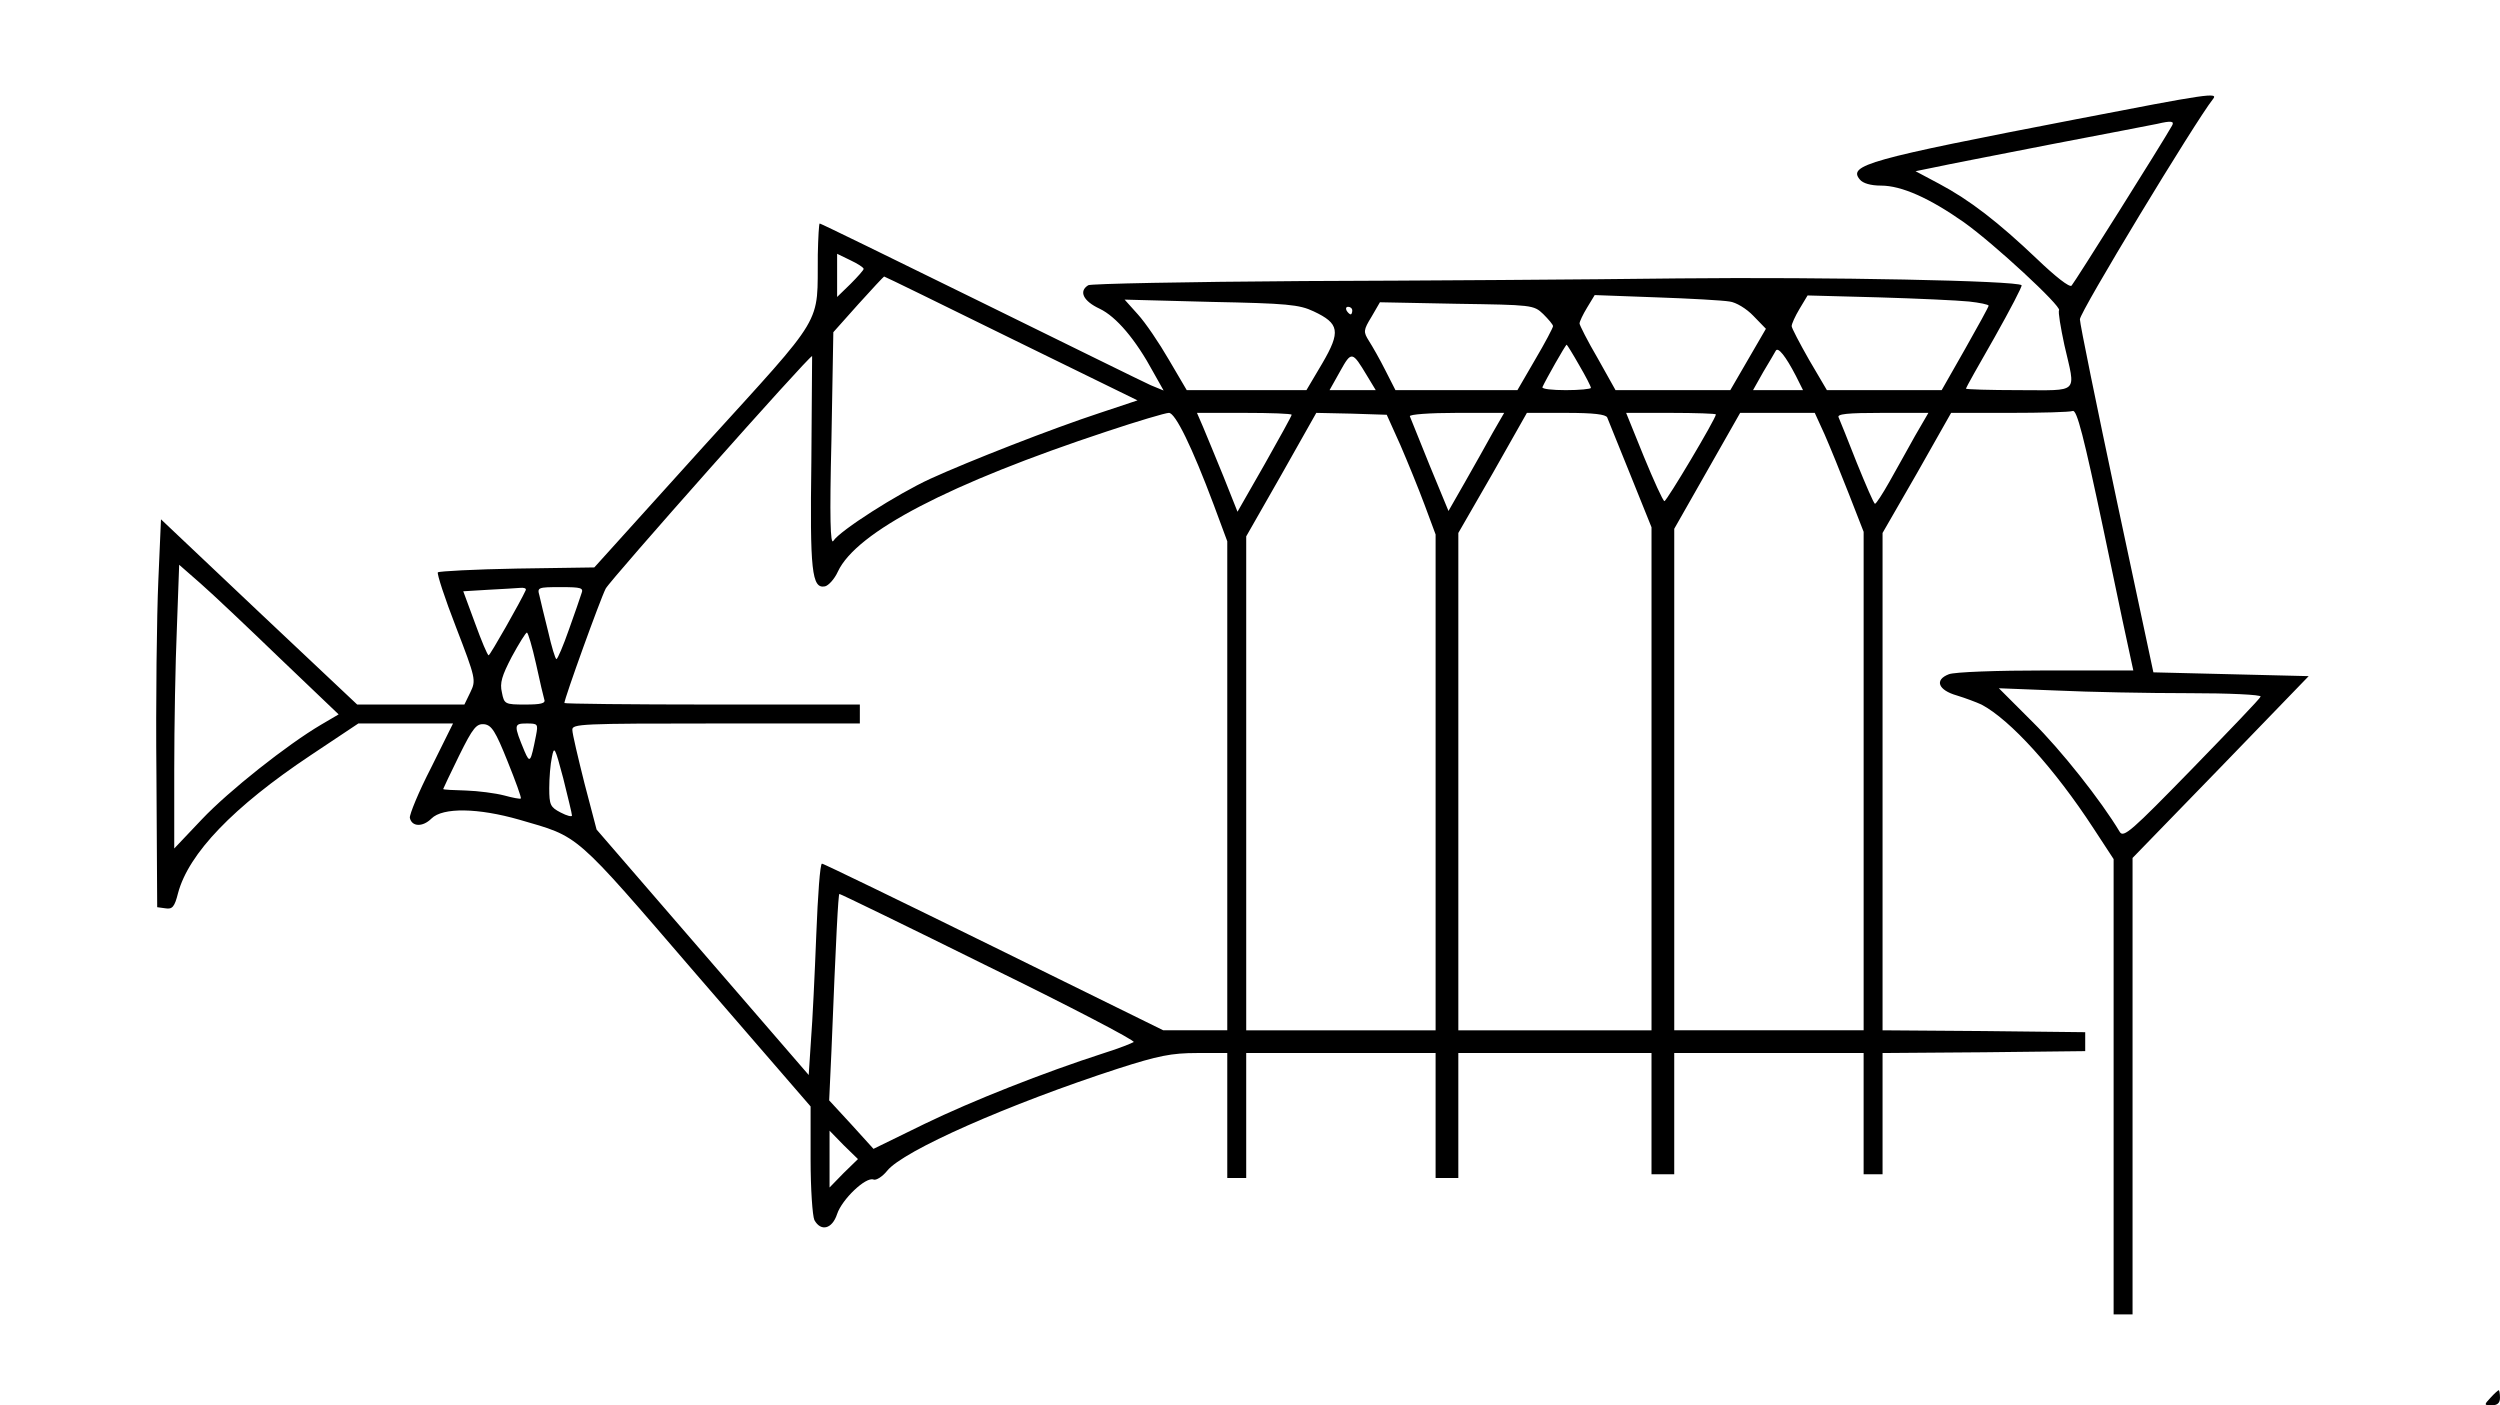 <?xml version="1.0" standalone="no"?>
<!DOCTYPE svg PUBLIC "-//W3C//DTD SVG 20010904//EN"
 "http://www.w3.org/TR/2001/REC-SVG-20010904/DTD/svg10.dtd">
<svg version="1.0" xmlns="http://www.w3.org/2000/svg"
 width="660pt" height="371pt" viewBox="0 0 660 371"
 preserveAspectRatio="xMidYMid meet">
<g transform="translate(0,371) scale(0.1,-0.1)"
fill="#000000" stroke="none">
<path d="M5480 3395 c-549 -106 -602 -121 -570 -159 8 -10 29 -16 56 -16 54 0
128 -33 219 -97 80 -57 257 -221 251 -232 -3 -4 4 -45 14 -92 30 -131 42 -119
-120 -119 -77 0 -140 2 -140 4 0 2 34 63 76 136 41 73 73 134 71 137 -12 12
-512 22 -907 18 -239 -3 -685 -6 -990 -7 -305 -2 -561 -7 -567 -11 -26 -16
-13 -42 30 -62 44 -21 95 -81 142 -168 l27 -48 -34 14 c-18 8 -221 108 -451
221 -230 113 -420 206 -423 206 -2 0 -4 -37 -5 -82 -2 -191 24 -148 -302 -507
l-288 -319 -204 -3 c-112 -2 -206 -7 -209 -10 -3 -3 18 -68 48 -145 52 -135
53 -140 38 -171 l-16 -33 -141 0 -142 0 -259 244 -259 245 -7 -162 c-4 -89 -7
-319 -5 -512 l2 -350 22 -3 c18 -3 24 4 33 40 28 105 146 228 350 364 l126 84
125 0 125 0 -58 -117 c-33 -64 -57 -123 -56 -132 5 -24 34 -25 57 -2 30 30
124 28 232 -3 161 -47 140 -28 468 -409 l301 -348 0 -140 c0 -78 5 -149 10
-160 17 -31 47 -24 60 16 13 39 76 99 96 91 7 -3 24 8 36 23 42 53 321 176
610 270 106 34 141 41 208 41 l80 0 0 -165 0 -165 25 0 25 0 0 165 0 165 250
0 250 0 0 -165 0 -165 30 0 30 0 0 165 0 165 255 0 255 0 0 -160 0 -160 30 0
30 0 0 160 0 160 250 0 250 0 0 -160 0 -160 25 0 25 0 0 160 0 160 268 2 267
3 0 25 0 25 -267 3 -268 2 0 656 0 657 91 158 90 159 154 0 c84 0 160 2 167 5
11 4 29 -66 82 -317 37 -178 70 -333 73 -345 l5 -23 -230 0 c-130 0 -242 -4
-257 -10 -39 -15 -28 -42 21 -56 23 -7 52 -18 65 -24 76 -40 193 -169 296
-327 l53 -81 0 -601 0 -601 25 0 25 0 0 603 0 602 233 240 232 240 -205 5
-205 5 -97 455 c-53 250 -97 465 -97 477 -1 18 305 523 351 581 16 19 -11 15
-362 -53z m254 -17 c-24 -43 -258 -415 -265 -422 -5 -6 -43 24 -91 70 -103 98
-178 156 -259 199 l-62 33 49 10 c27 6 166 33 309 61 143 27 269 52 280 54 38
9 46 7 39 -5z m-3454 -378 c0 -3 -16 -21 -35 -40 l-35 -34 0 57 0 57 35 -17
c19 -9 35 -19 35 -23z m390 -184 l333 -163 -99 -33 c-125 -41 -345 -127 -448
-174 -87 -40 -239 -137 -256 -164 -8 -12 -10 61 -5 267 l5 284 66 74 c36 40
67 73 68 73 2 0 153 -74 336 -164z m1896 98 c17 -2 45 -19 63 -38 l33 -34 -47
-81 -47 -81 -151 0 -152 0 -47 84 c-27 46 -48 88 -48 92 0 5 9 24 20 42 l20
33 163 -6 c89 -3 176 -8 193 -11z m632 0 c28 -3 52 -8 52 -11 0 -3 -28 -54
-62 -114 l-62 -109 -152 0 -151 0 -47 80 c-25 44 -46 84 -46 89 0 6 9 26 21
46 l21 35 187 -5 c102 -3 210 -8 239 -11z m-1730 -26 c68 -32 72 -53 23 -137
l-42 -71 -158 0 -158 0 -47 80 c-26 45 -62 98 -82 120 l-35 39 228 -6 c201 -4
233 -7 271 -25z m606 -7 c14 -14 26 -28 26 -32 0 -4 -21 -44 -47 -88 l-47 -81
-161 0 -161 0 -27 53 c-14 28 -34 63 -43 77 -15 24 -15 28 7 64 l22 38 203 -4
c198 -3 203 -3 228 -27z m-504 9 c0 -5 -2 -10 -4 -10 -3 0 -8 5 -11 10 -3 6
-1 10 4 10 6 0 11 -4 11 -10z m599 -144 c17 -29 31 -56 31 -60 0 -3 -30 -6
-66 -6 -36 0 -64 3 -62 8 8 18 61 112 64 112 1 0 16 -24 33 -54z m572 -28 l19
-38 -66 0 -66 0 27 48 c16 26 30 51 33 56 6 11 26 -14 53 -66z m-1132 0 l23
-38 -61 0 -61 0 28 50 c30 54 32 53 71 -12z m-1467 -225 c-4 -290 1 -338 36
-331 9 2 25 19 34 39 49 105 296 233 710 370 81 27 155 49 164 49 17 0 61 -90
118 -242 l36 -97 0 -646 0 -645 -84 0 -85 0 -447 220 c-246 121 -450 220 -454
220 -5 0 -11 -84 -15 -187 -4 -104 -10 -229 -14 -279 l-6 -92 -280 324 -280
324 -32 122 c-17 68 -32 131 -32 141 -1 16 23 17 379 17 l380 0 0 25 0 25
-390 0 c-214 0 -390 2 -390 4 0 12 95 275 109 302 12 23 536 614 545 614 0 0
-1 -125 -2 -277z m1268 122 c0 -3 -32 -61 -71 -130 l-72 -126 -37 93 c-21 51
-45 110 -54 131 l-16 37 125 0 c69 0 125 -2 125 -5z m287 -80 c19 -44 48 -115
64 -158 l29 -78 0 -655 0 -654 -250 0 -250 0 0 652 0 652 93 163 92 163 93 -2
93 -3 36 -80z m244 33 c-16 -29 -49 -88 -73 -130 l-44 -77 -50 121 c-27 66
-50 125 -52 129 -2 5 53 9 123 9 l126 0 -30 -52z m302 40 c3 -7 30 -75 61
-151 l56 -139 0 -664 0 -664 -255 0 -255 0 0 656 0 657 91 158 90 159 104 0
c73 0 104 -4 108 -12z m287 8 c0 -11 -131 -231 -136 -229 -4 1 -28 54 -54 117
l-47 116 118 0 c66 0 119 -2 119 -4z m287 -53 c14 -32 43 -103 64 -157 l39
-100 0 -658 0 -658 -250 0 -250 0 0 662 0 662 87 153 87 153 98 0 99 0 26 -57z
m238 -5 c-19 -35 -50 -89 -67 -120 -18 -32 -35 -58 -38 -58 -3 0 -24 49 -48
108 -23 59 -45 113 -48 120 -5 9 22 12 116 12 l121 0 -36 -62z m-4316 -586
l155 -148 -46 -27 c-90 -53 -244 -175 -315 -250 l-73 -77 0 208 c0 115 3 284
7 375 l6 166 56 -49 c31 -27 125 -116 210 -198z m649 180 c-13 -29 -94 -172
-98 -172 -3 0 -19 38 -36 85 l-31 84 66 4 c36 2 74 4 84 5 10 1 17 -1 15 -6z
m147 -9 c-3 -10 -18 -53 -33 -95 -15 -43 -30 -78 -33 -78 -3 0 -13 33 -22 73
-10 39 -20 82 -23 95 -6 21 -4 22 56 22 55 0 61 -2 55 -17z m-120 -185 c10
-46 20 -89 22 -95 4 -10 -10 -13 -50 -13 -54 0 -56 1 -62 32 -6 25 0 44 26 94
19 35 37 64 40 64 3 0 14 -37 24 -82z m4362 -78 c108 0 193 -4 191 -9 -1 -5
-84 -91 -182 -192 -159 -163 -180 -182 -190 -165 -49 82 -155 216 -230 290
l-89 89 153 -6 c84 -4 241 -7 347 -7z m-4437 -180 c21 -52 37 -96 35 -98 -2
-2 -22 2 -44 8 -23 6 -69 12 -101 13 -33 1 -60 2 -60 4 0 1 19 41 42 88 37 75
46 85 67 83 19 -3 29 -18 61 -98z m75 68 c-14 -71 -16 -74 -30 -42 -29 70 -29
74 5 74 30 0 31 -1 25 -32z m95 -211 c0 -4 -13 -1 -30 8 -27 14 -30 20 -30 64
0 27 3 64 7 82 6 31 8 27 30 -56 12 -49 23 -93 23 -98z m1100 -399 c215 -105
387 -195 383 -199 -5 -3 -39 -17 -78 -29 -161 -52 -348 -126 -474 -187 l-135
-66 -58 64 -59 64 6 130 c12 300 18 415 21 415 3 0 180 -86 394 -192z m-383
-545 l-37 -38 0 75 0 75 37 -38 38 -37 -38 -37z"/>
<path d="M6575 20 c-18 -19 -17 -20 3 -20 15 0 22 6 22 20 0 11 -2 20 -3 20
-2 0 -12 -9 -22 -20z"/>
</g>
</svg>
